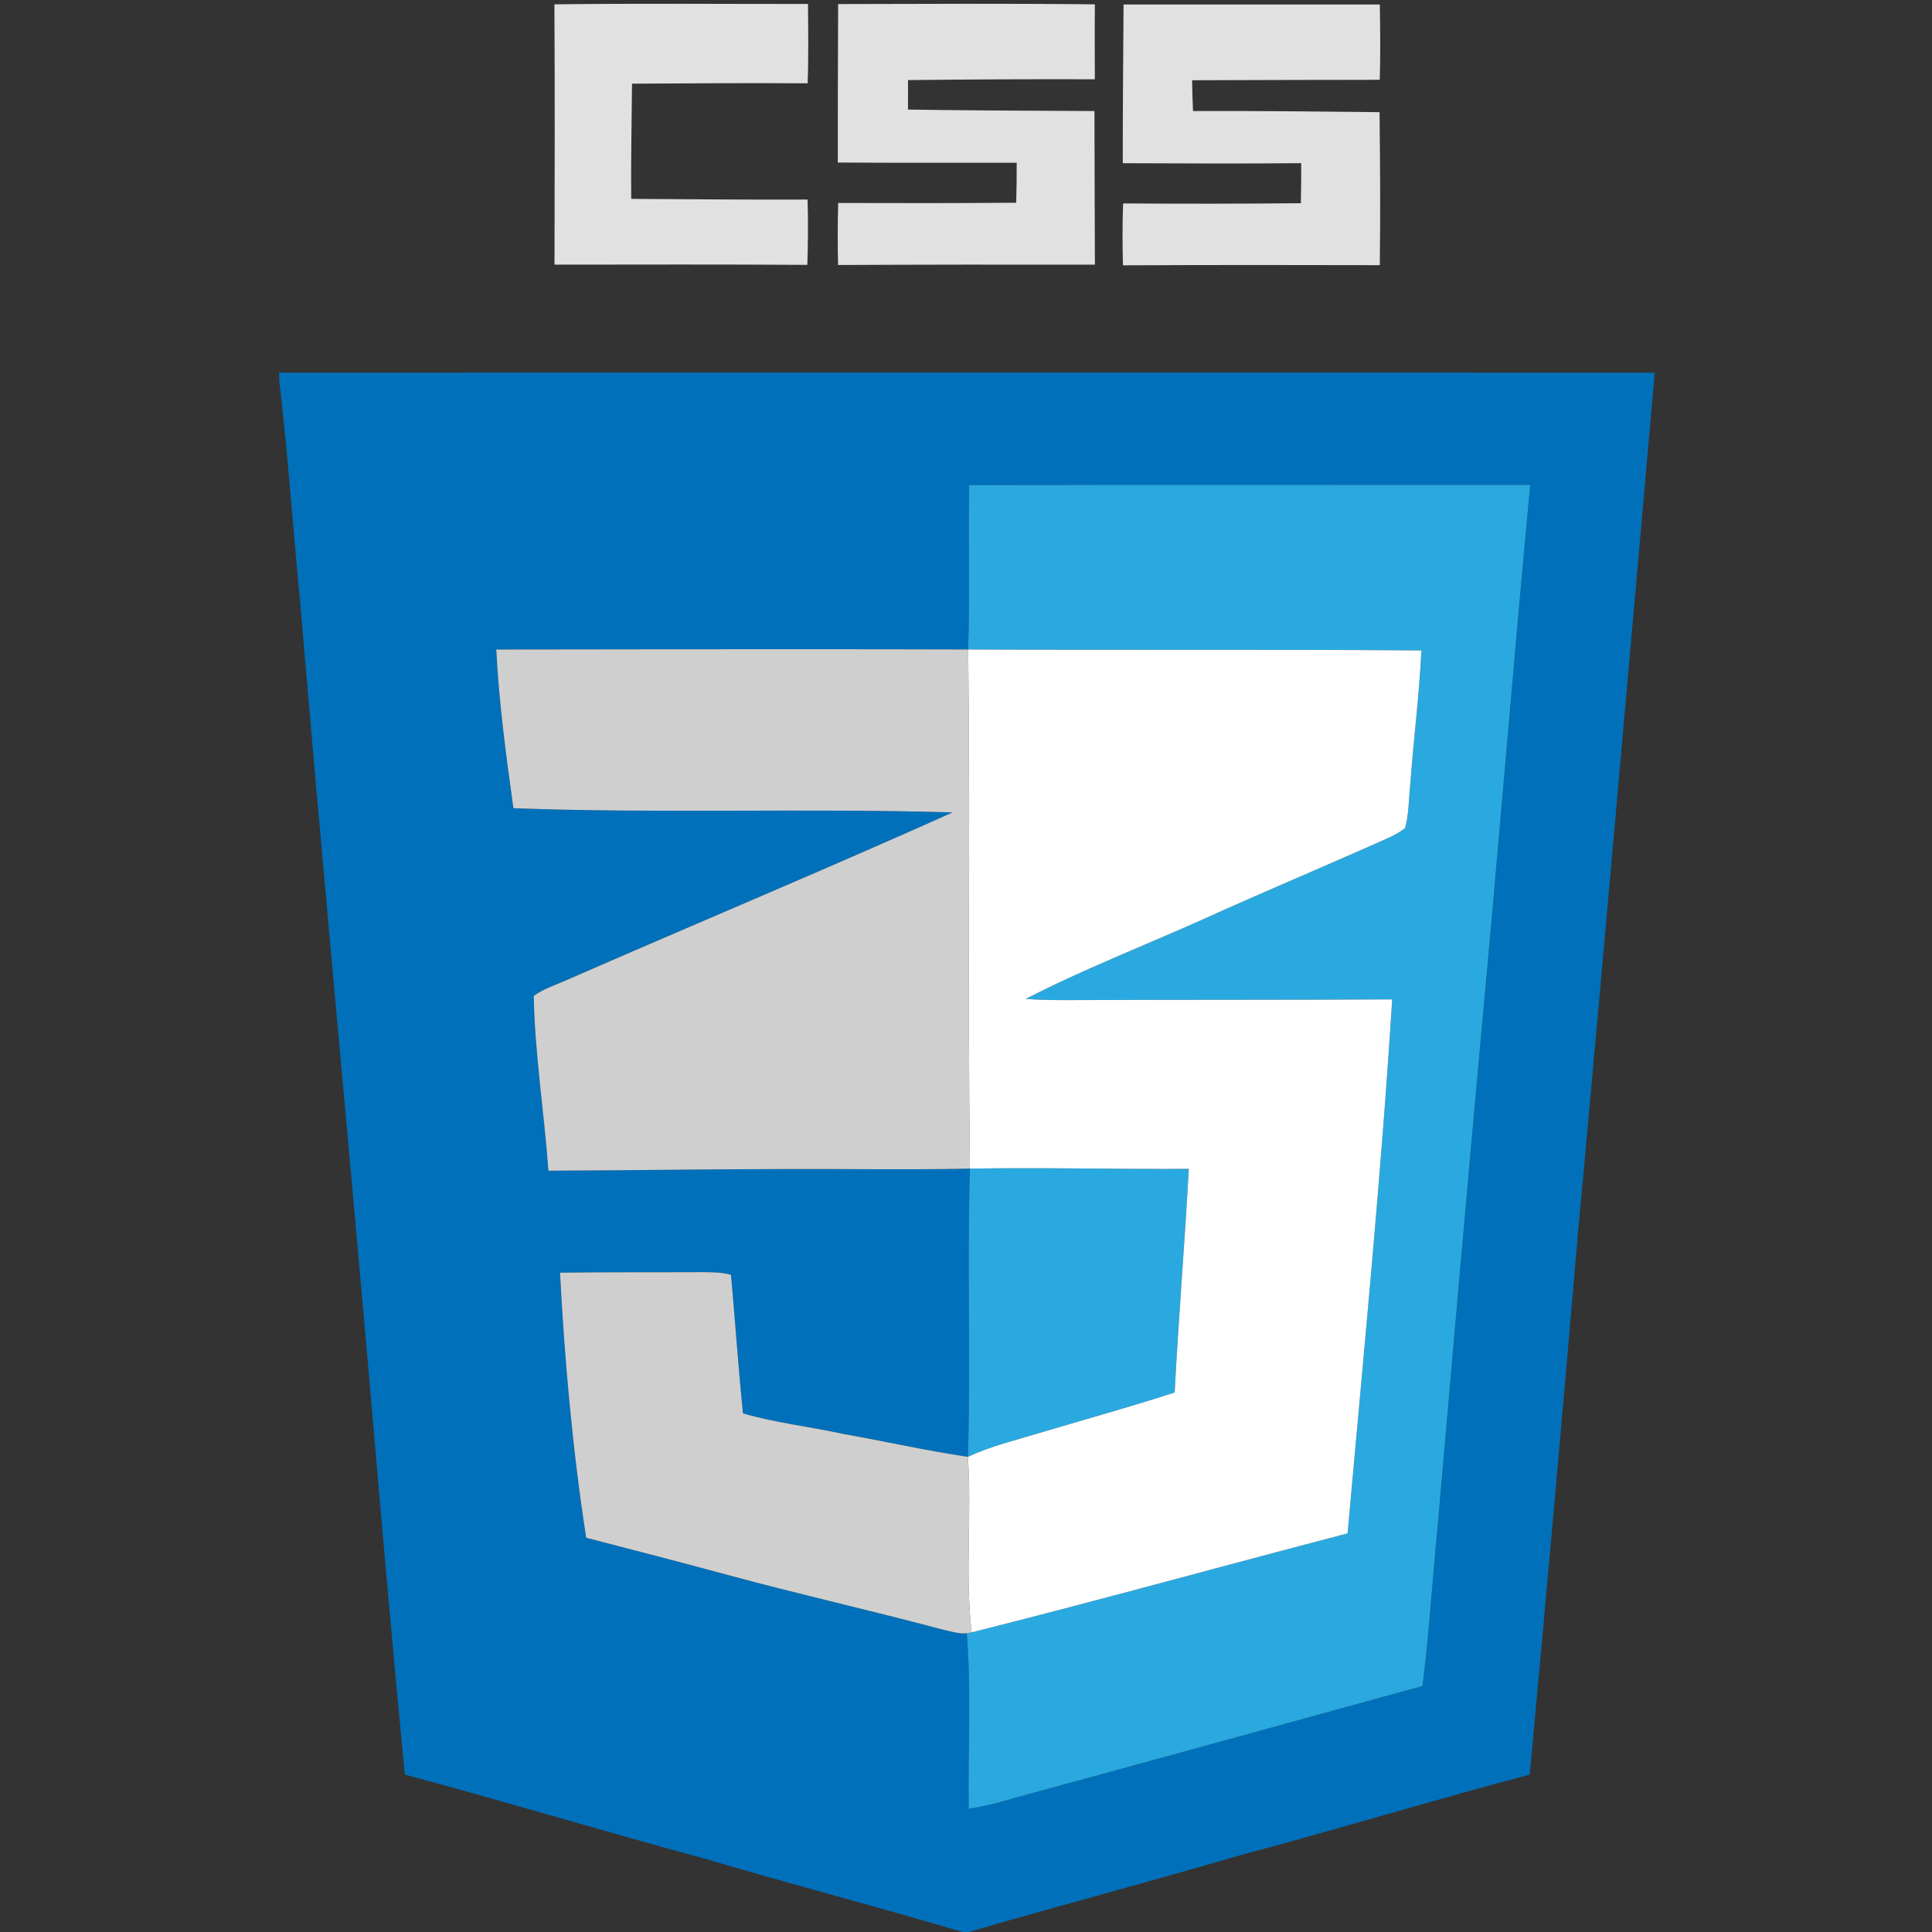 <svg width="512" height="512" viewBox="0 0 512 512" fill="none" xmlns="http://www.w3.org/2000/svg">
<rect x="0" y="0" width="512" height="512" fill="#333333" stroke="none"/>
<g clip-path="url(#clip0)">
<path d="M146.928 1.151C169.328 0.874 191.728 1.066 214.128 1.055C214.181 8.063 214.288 15.071 214.032 22.079C198.512 21.972 183.003 22.079 167.493 22.175C167.387 32.351 167.184 42.527 167.28 52.703C182.853 52.799 198.437 52.948 214.011 52.884C214.192 58.644 214.128 64.425 213.957 70.196C191.621 70.047 169.285 70.111 146.949 70.132C147.003 47.135 147.045 24.148 146.928 1.151Z" fill="white" fill-opacity="0.85"/>
<path d="M222.117 1.076C244.795 1.033 267.472 0.895 290.16 1.151C290.075 7.775 290.139 14.388 290.139 21.012C273.637 20.959 257.125 21.034 240.624 21.226C240.645 23.828 240.645 26.431 240.624 29.034C257.104 29.3 273.573 29.332 290.043 29.428C290.107 43.007 290.075 56.575 290.16 70.143C267.472 70.1 244.784 70.121 222.096 70.228C221.979 64.746 221.968 59.273 222.128 53.791C237.851 53.834 253.584 53.855 269.307 53.727C269.403 50.196 269.445 46.655 269.435 43.124C253.637 43.124 237.829 43.178 222.032 43.071C222.032 29.076 222.032 15.071 222.117 1.076Z" fill="white" fill-opacity="0.85"/>
<path d="M297.755 1.194C320.389 1.194 343.035 1.194 365.669 1.194C365.765 7.85 365.861 14.506 365.648 21.151C349.072 21.14 332.496 21.236 315.92 21.268C315.963 23.988 316.027 26.708 316.165 29.428C332.645 29.354 349.125 29.556 365.595 29.727C365.744 43.242 365.851 56.756 365.659 70.271C342.971 70.207 320.283 70.207 297.595 70.314C297.456 64.852 297.413 59.37 297.648 53.908C313.339 54.026 329.04 54.004 344.741 53.855C344.784 50.314 344.859 46.772 344.827 43.242C329.072 43.391 313.307 43.306 297.541 43.252C297.541 29.236 297.648 15.21 297.755 1.194Z" fill="white" fill-opacity="0.85"/>
<path d="M74 98.751C195.515 98.74 317.019 98.73 438.533 98.751C431.845 174.324 425.264 249.897 418.299 325.449C414.16 373.737 409.893 422.025 405.392 470.281C379.461 477.151 353.787 484.98 327.867 491.881C304.059 498.868 280.059 505.193 256.24 512.127H255.536C232.869 505.385 209.979 499.455 187.312 492.713C160.56 485.503 134.043 477.46 107.28 470.281C103.792 434.111 100.645 397.919 97.541 361.727C91.685 294.857 85.317 228.031 79.685 161.151C77.733 141.023 76.336 120.831 74 100.746V98.751ZM256.837 128.564C256.581 143.082 257.029 157.61 256.581 172.116C214.896 171.967 173.2 172.084 131.515 172.127C132.229 186.218 134.117 200.212 136.059 214.185C174.843 215.625 213.68 214.132 252.464 215.295C218.533 230.516 184.187 244.852 150.107 259.753C147.184 261.055 144.059 262.036 141.445 263.935C141.733 279.412 144.229 294.804 145.328 310.249C166 310.175 186.661 309.844 207.333 309.812C223.899 309.727 240.475 310.057 257.04 309.695C256.251 335.145 257.285 360.628 256.507 386.079C245.36 384.425 234.352 381.94 223.248 379.967C214.491 378.057 205.52 377.065 196.891 374.559C195.664 362.345 194.811 350.089 193.723 337.865C191.227 337.097 188.581 337.172 186 337.129C173.477 337.204 160.944 337.087 148.411 337.279C149.637 360.777 151.749 384.244 155.344 407.519C167.696 410.74 180.069 413.897 192.4 417.257C211.291 422.399 230.416 426.676 249.339 431.732C251.589 432.212 253.861 433.044 256.197 432.852C257.456 448.308 256.485 463.86 256.72 479.359C261.083 478.655 265.371 477.577 269.584 476.276C305.403 466.548 341.179 456.639 376.976 446.815C378.757 432.735 379.589 418.559 380.997 404.447C384.72 361.545 388.475 318.644 392.379 275.753C396.955 226.687 400.912 177.567 405.52 128.5C355.952 128.543 306.395 128.404 256.837 128.564Z" fill="#0170BA"/>
<path d="M256.837 128.564C306.395 128.404 355.952 128.543 405.52 128.5C400.912 177.567 396.955 226.687 392.379 275.754C388.475 318.644 384.72 361.546 380.997 404.447C379.589 418.559 378.757 432.735 376.976 446.815C341.179 456.639 305.403 466.548 269.584 476.276C265.371 477.578 261.083 478.655 256.72 479.359C256.485 463.86 257.456 448.308 256.197 432.852C256.517 432.788 257.168 432.66 257.488 432.596C290.8 424.234 323.888 415.028 357.125 406.367C361.328 359.22 365.989 312.095 368.944 264.852C340.677 265.002 312.4 264.916 284.133 265.034C280.016 265.055 275.899 265.034 271.803 264.735C287.013 256.906 303.013 250.698 318.629 243.711C333.616 236.916 348.784 230.548 363.824 223.882C366.725 222.548 369.819 221.439 372.368 219.455C373.371 215.775 373.317 211.924 373.712 208.159C374.576 196.212 376.112 184.33 376.688 172.372C336.656 172.052 296.624 172.33 256.581 172.116C257.029 157.61 256.581 143.082 256.837 128.564Z" fill="#29A9DF"/>
<path d="M257.04 309.695C276.368 309.364 295.707 309.887 315.045 309.759C313.968 329.524 312.325 349.258 311.301 369.023C299.451 372.895 287.419 376.17 275.472 379.754C269.104 381.695 262.565 383.231 256.507 386.079C257.285 360.628 256.251 335.146 257.04 309.695Z" fill="#29A9DF"/>
<path d="M131.515 172.127C173.2 172.084 214.896 171.967 256.581 172.116C257.125 217.983 256.443 263.849 257.04 309.695C240.475 310.057 223.899 309.727 207.333 309.812C186.661 309.844 166 310.175 145.328 310.249C144.229 294.804 141.733 279.412 141.445 263.935C144.059 262.036 147.184 261.055 150.107 259.753C184.187 244.852 218.533 230.516 252.464 215.295C213.68 214.132 174.843 215.625 136.059 214.185C134.117 200.212 132.229 186.217 131.515 172.127Z" fill="#CFCFCF"/>
<path d="M148.411 337.279C160.944 337.087 173.477 337.204 186 337.129C188.581 337.172 191.227 337.097 193.723 337.865C194.811 350.089 195.664 362.345 196.891 374.559C205.52 377.065 214.491 378.057 223.248 379.967C234.352 381.94 245.36 384.425 256.507 386.079C257.573 401.567 255.707 417.161 257.488 432.596C257.168 432.66 256.517 432.788 256.197 432.852C253.861 433.044 251.589 432.212 249.339 431.732C230.416 426.676 211.291 422.399 192.4 417.257C180.069 413.897 167.696 410.74 155.344 407.519C151.749 384.244 149.637 360.777 148.411 337.279Z" fill="#CFCFCF"/>
<path d="M256.581 172.116C296.624 172.33 336.656 172.052 376.688 172.372C376.112 184.33 374.576 196.212 373.712 208.159C373.317 211.924 373.371 215.775 372.368 219.455C369.819 221.439 366.725 222.548 363.824 223.882C348.784 230.548 333.616 236.916 318.629 243.711C303.013 250.698 287.013 256.906 271.803 264.735C275.899 265.034 280.016 265.055 284.133 265.034C312.4 264.916 340.677 265.002 368.944 264.852C365.989 312.095 361.328 359.22 357.125 406.367C323.888 415.028 290.8 424.234 257.488 432.596C255.707 417.162 257.573 401.567 256.507 386.079C262.565 383.231 269.104 381.695 275.472 379.754C287.419 376.17 299.451 372.895 311.301 369.023C312.325 349.258 313.968 329.524 315.045 309.759C295.707 309.887 276.368 309.364 257.04 309.695C256.443 263.85 257.125 217.983 256.581 172.116Z" fill="white"/>
</g>
<defs>
<clipPath id="clip0">
<rect width="512" height="512" fill="white"/>
</clipPath>
</defs>
</svg>
